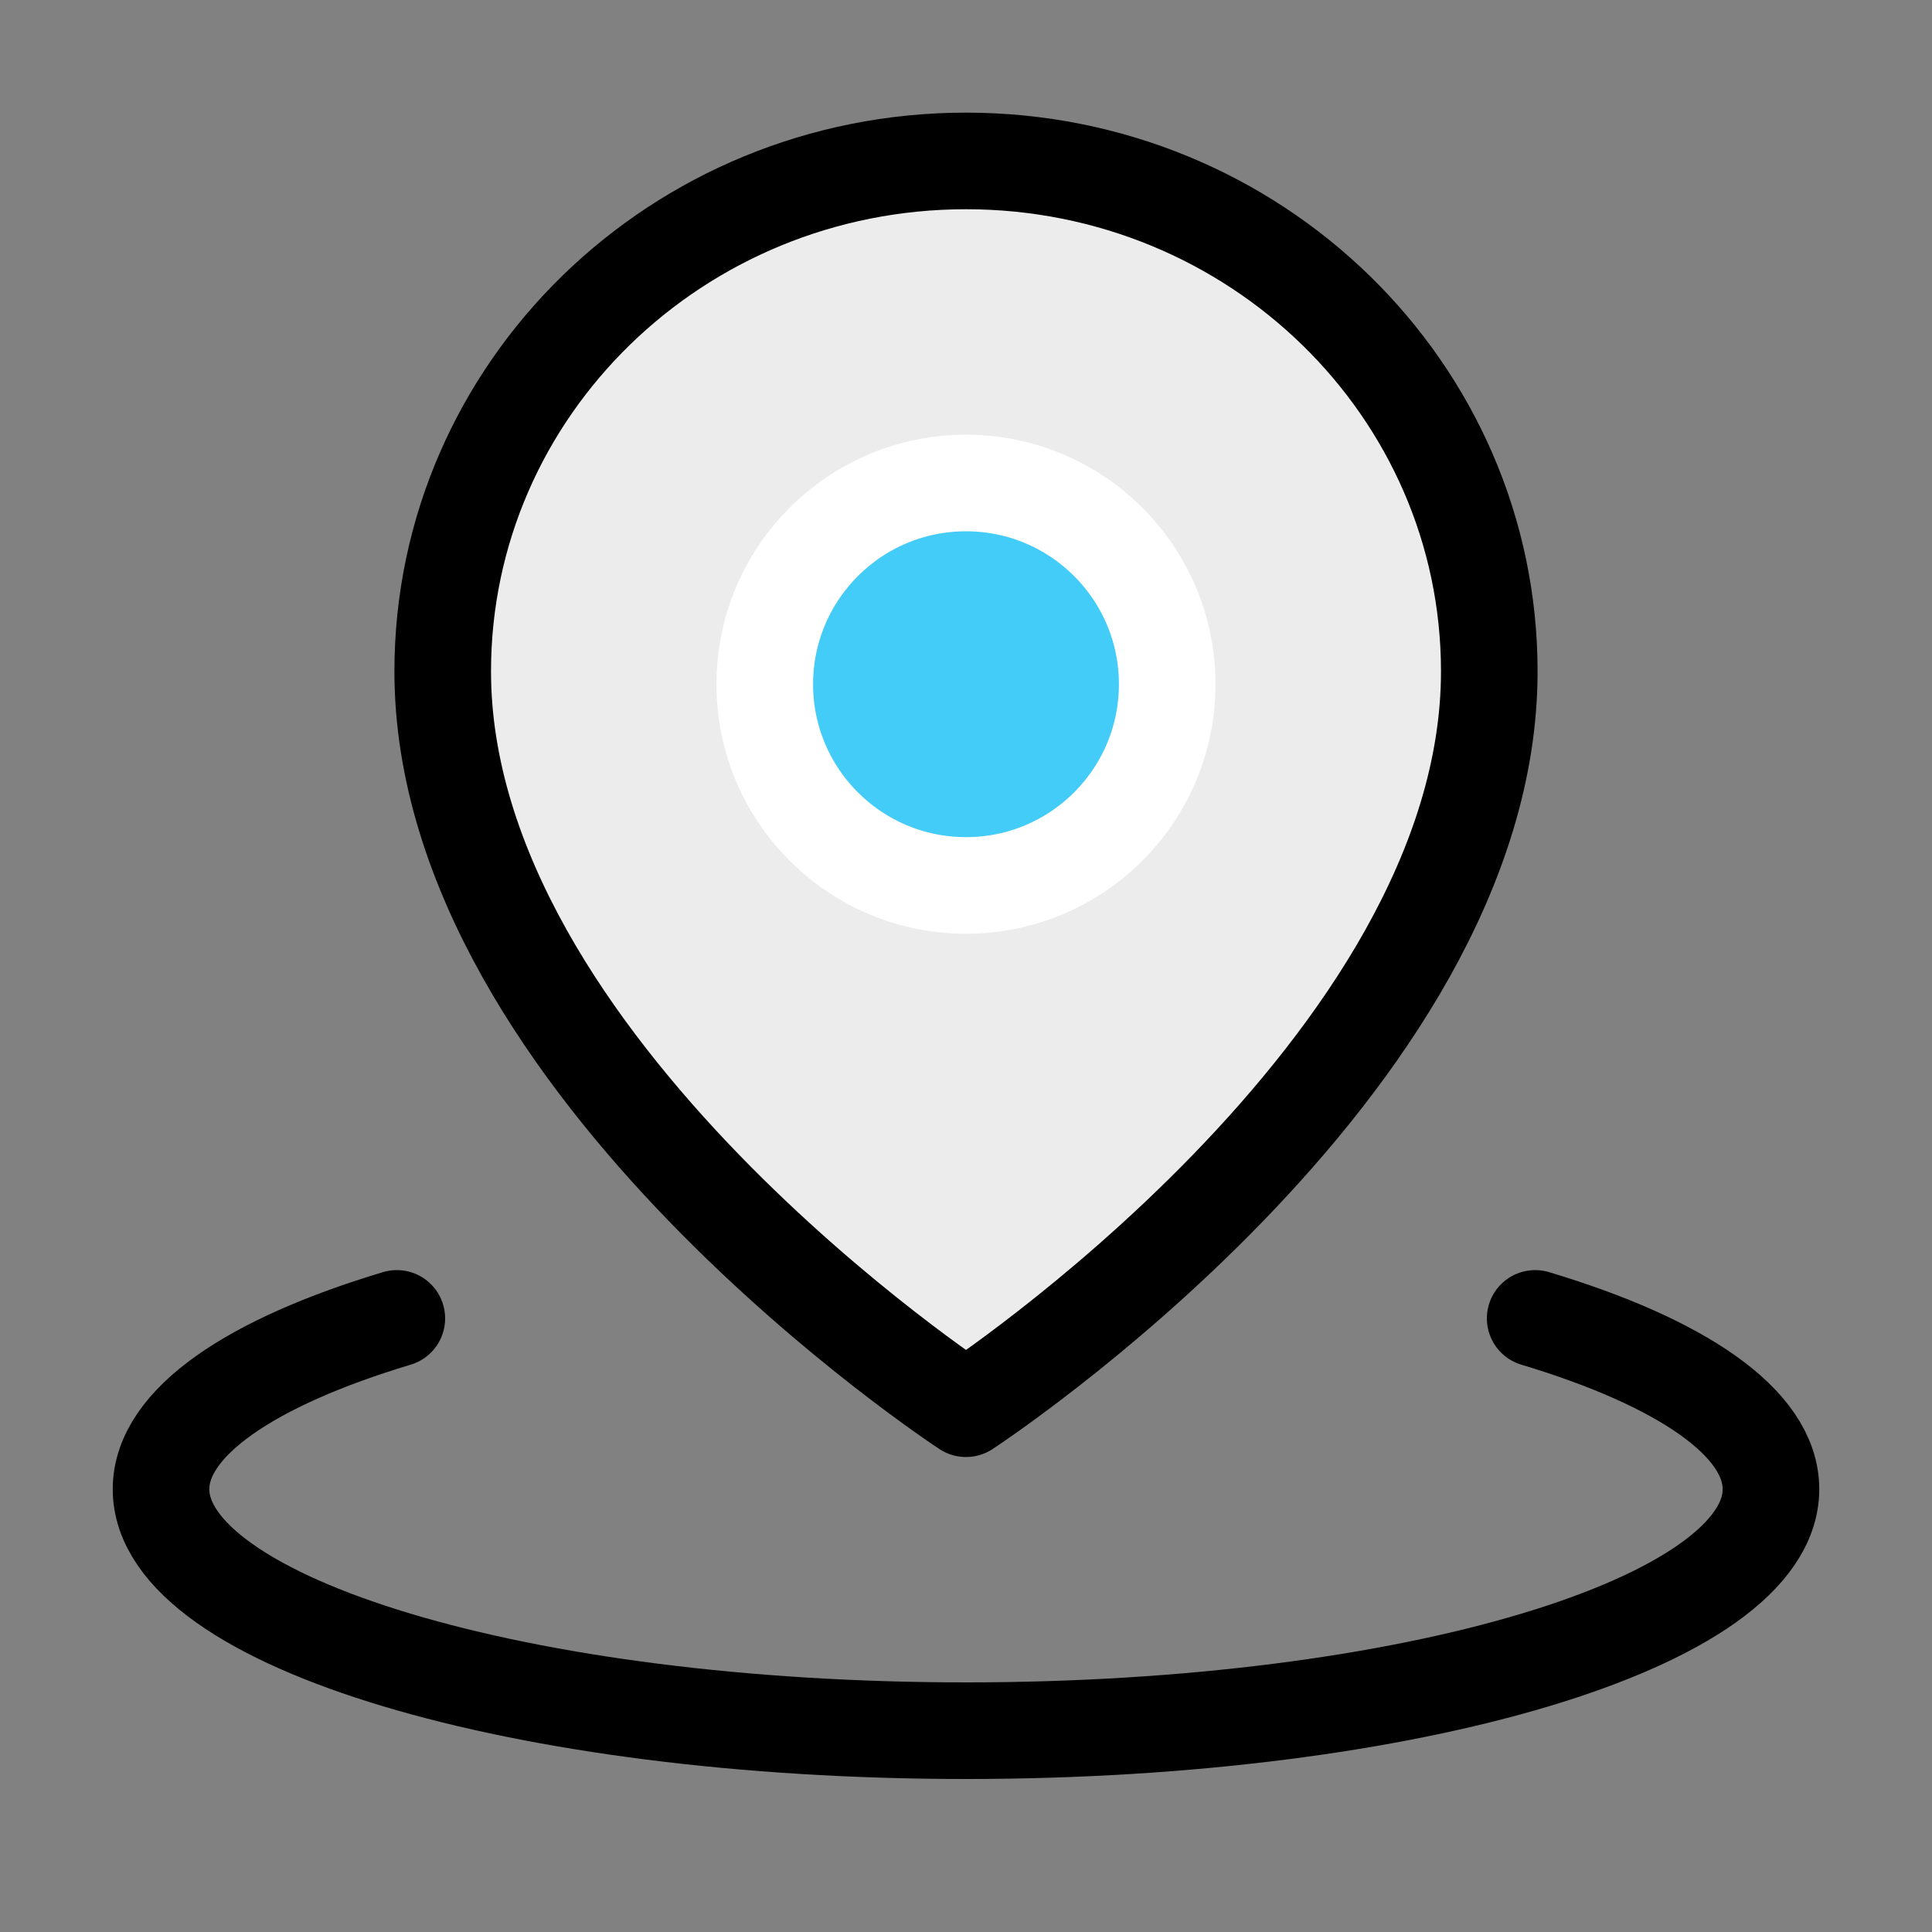 <svg width="20" height="20" xmlns="http://www.w3.org/2000/svg" fill="none">

 <rect width="100%" height="100%" fill="#808080" stroke="none"/>

 <g>
  <title>Layer 1</title>
  <path id="svg_1" fill-opacity="0.01" fill="white" d="m0,0l20,0l0,20l-20,0l0,-20z"/>
  <path id="svg_2" stroke-linejoin="round" stroke-linecap="round" stroke="black" d="m4.108,13.648c-1.508,0.453 -2.441,1.077 -2.441,1.768c0,1.381 3.731,2.5 8.333,2.5c4.602,0 8.333,-1.119 8.333,-2.5c0,-0.69 -0.933,-1.315 -2.441,-1.768"/>
  <path id="svg_3" stroke-linejoin="round" stroke="black" fill="#ECECEC" d="m10,14.583c0,0 5.417,-3.54 5.417,-7.633c0,-2.918 -2.425,-5.284 -5.417,-5.284c-2.992,0 -5.417,2.366 -5.417,5.284c0,4.093 5.417,7.633 5.417,7.633z"/>
  <path id="svg_4" stroke-linejoin="round" stroke="white" fill="#43CCF8" d="m10,9.166c1.151,0 2.083,-0.933 2.083,-2.083c0,-1.151 -0.933,-2.083 -2.083,-2.083c-1.151,0 -2.083,0.933 -2.083,2.083c0,1.151 0.933,2.083 2.083,2.083z"/>
 </g>
</svg>